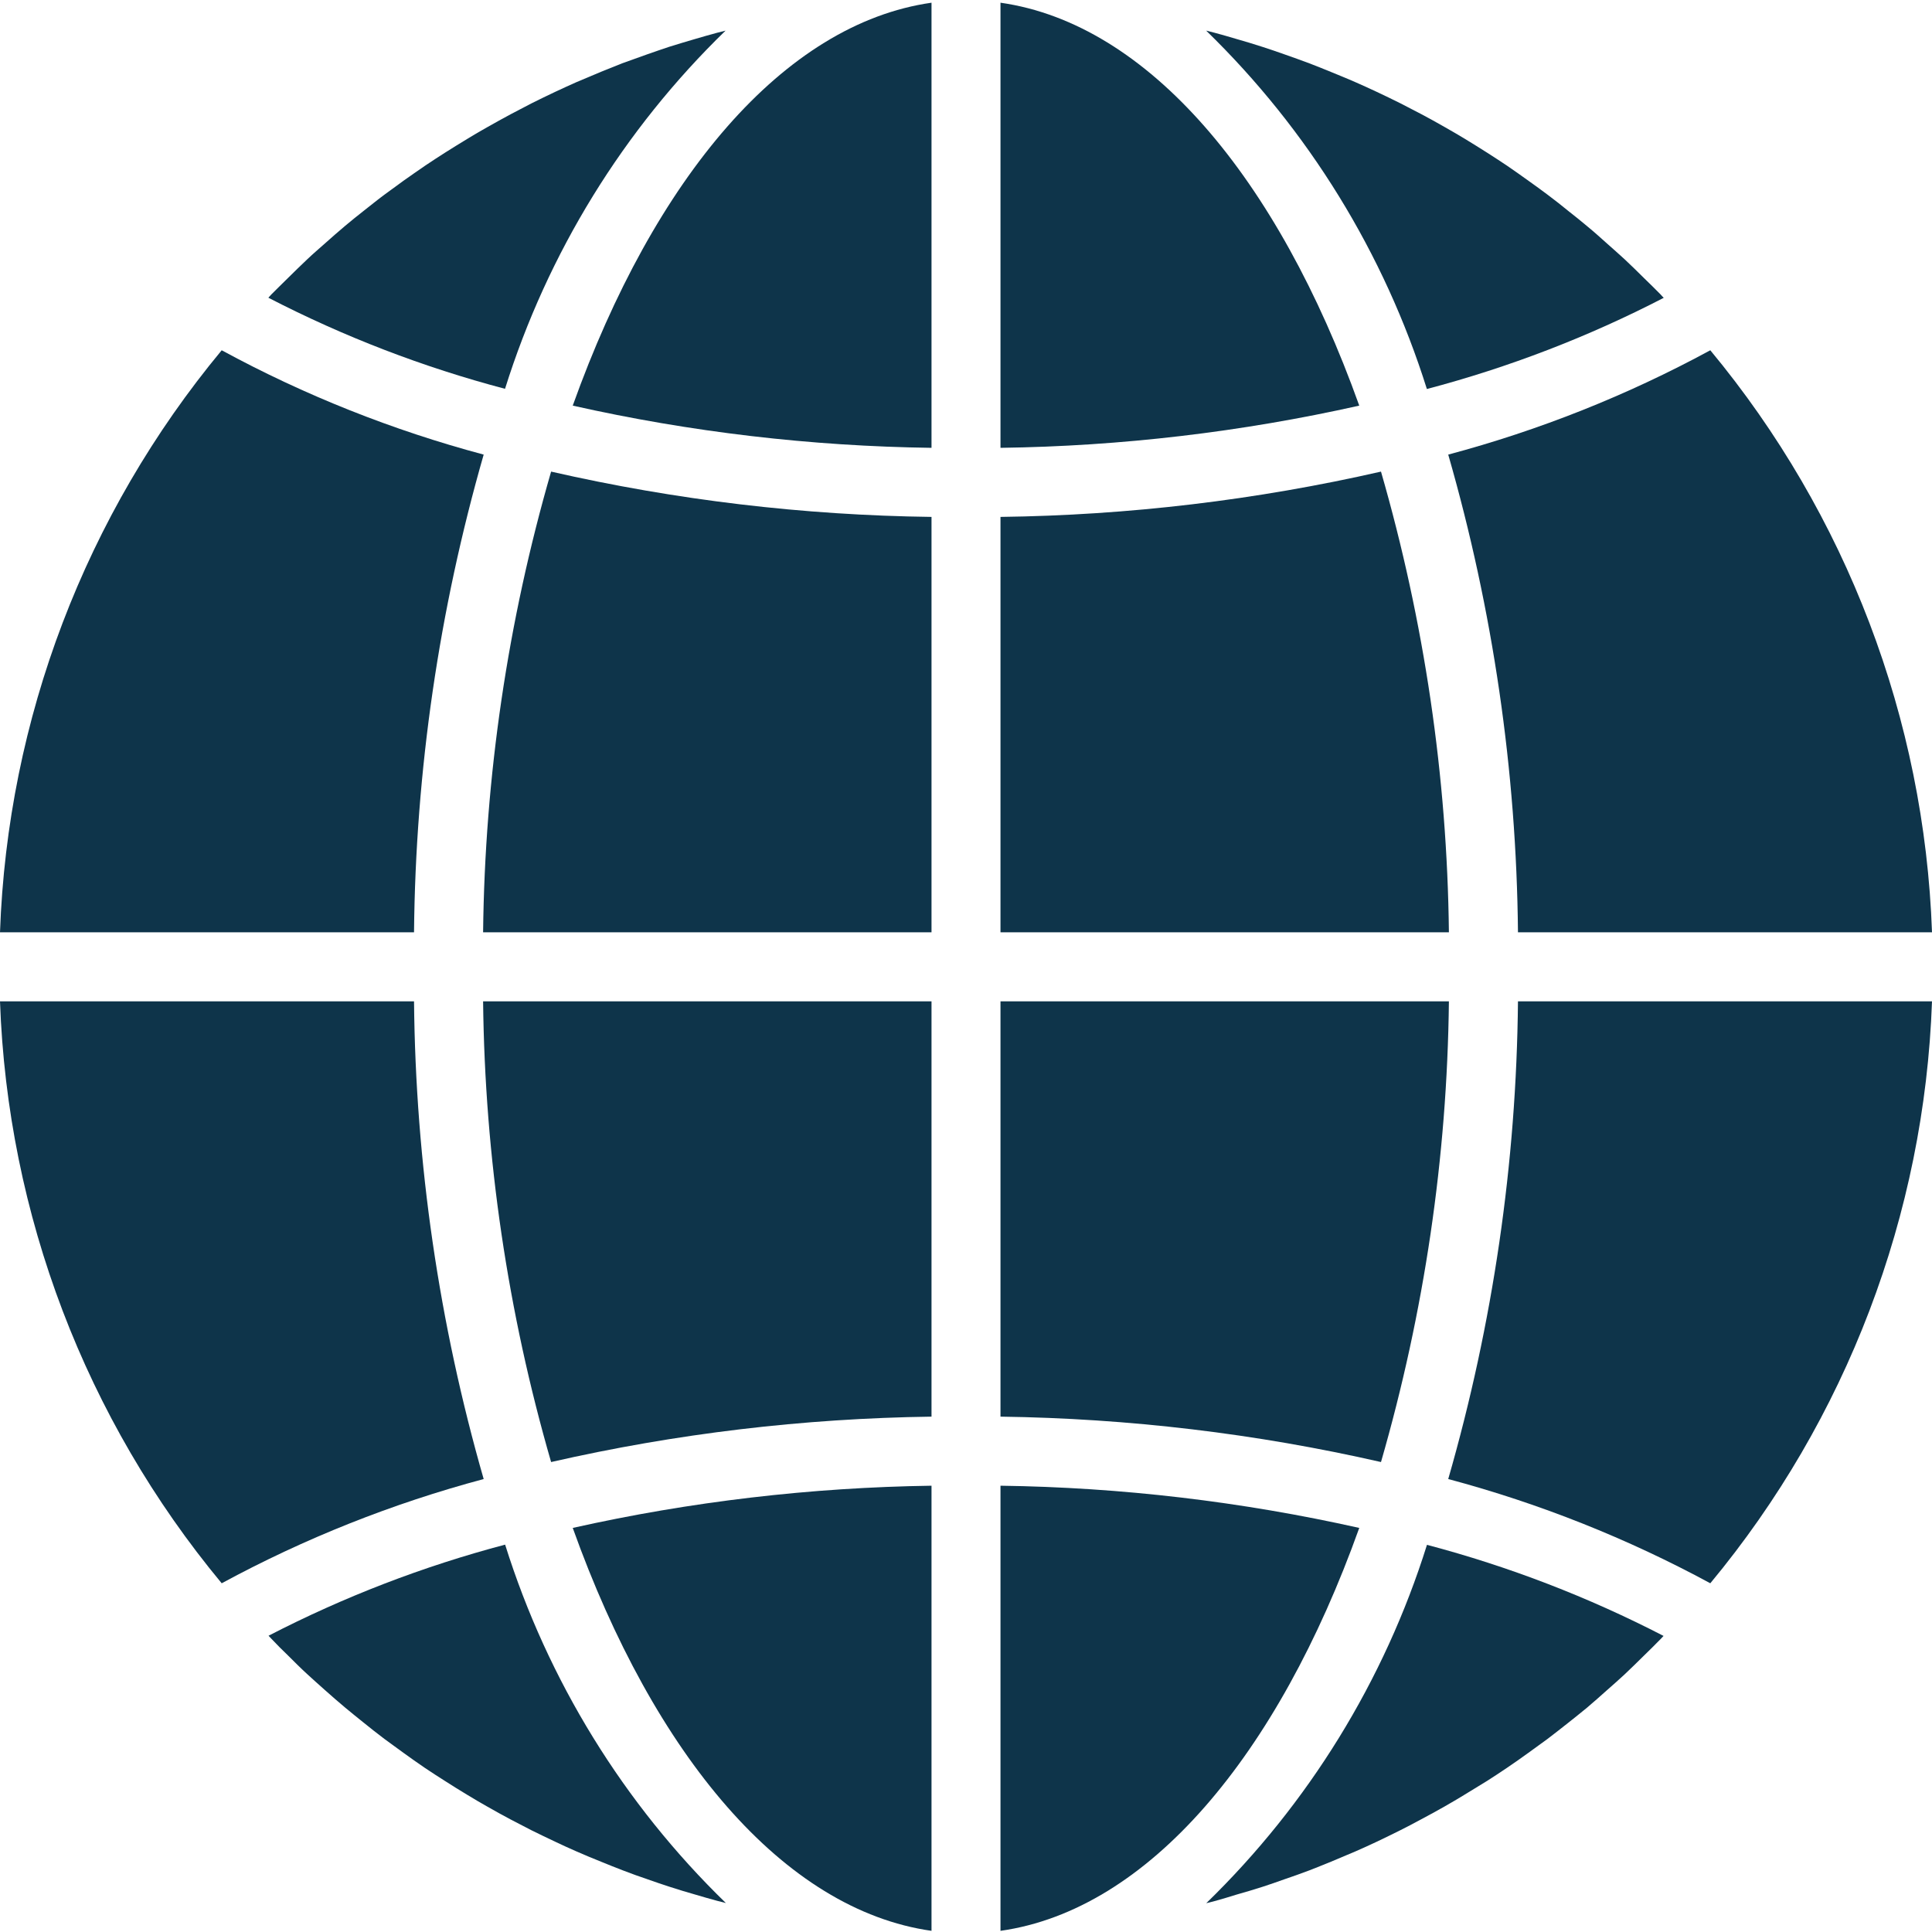 <svg width="20" height="20" viewBox="0 0 20 20" fill="none" xmlns="http://www.w3.org/2000/svg">
<g clip-path="url(#clip0)">
<path d="M10.357 19.988C11.887 19.771 13.228 18.174 14.071 15.817C12.852 15.544 11.607 15.397 10.357 15.38V19.988Z" fill="#0E344A"/>
<path d="M12.8 19.613C12.891 19.587 12.981 19.561 13.07 19.532C13.146 19.508 13.22 19.481 13.294 19.455C13.382 19.425 13.47 19.394 13.557 19.361C13.632 19.332 13.705 19.302 13.779 19.272C13.864 19.236 13.949 19.201 14.033 19.165C14.107 19.133 14.18 19.099 14.253 19.065C14.335 19.026 14.417 18.986 14.499 18.945C14.57 18.909 14.642 18.872 14.713 18.833C14.793 18.79 14.873 18.747 14.952 18.702C15.024 18.661 15.093 18.62 15.162 18.578C15.24 18.531 15.317 18.483 15.394 18.436C15.462 18.392 15.531 18.348 15.598 18.302C15.674 18.251 15.748 18.198 15.822 18.145C15.888 18.098 15.954 18.05 16.019 18.002C16.091 17.947 16.164 17.89 16.236 17.833C16.3 17.782 16.363 17.732 16.426 17.68C16.497 17.62 16.566 17.559 16.635 17.497C16.696 17.443 16.757 17.39 16.816 17.335C16.884 17.271 16.951 17.205 17.017 17.14C17.075 17.083 17.133 17.027 17.19 16.968C17.2 16.957 17.21 16.946 17.221 16.935C16.441 16.532 15.62 16.216 14.772 15.992C14.331 17.399 13.545 18.674 12.487 19.702C12.516 19.694 12.545 19.688 12.574 19.68C12.651 19.659 12.726 19.636 12.8 19.613Z" fill="#0E344A"/>
<path d="M20 10.366H15.714C15.698 12.039 15.455 13.703 14.992 15.311C15.936 15.563 16.846 15.925 17.705 16.39C19.115 14.691 19.922 12.572 20 10.366Z" fill="#0E344A"/>
<path d="M10.357 9.651H14.999C14.981 8.037 14.744 6.433 14.296 4.882C13.003 5.177 11.683 5.334 10.357 5.351V9.651Z" fill="#0E344A"/>
<path d="M10.357 0.028V4.636C11.607 4.619 12.852 4.472 14.071 4.199C13.228 1.842 11.887 0.246 10.357 0.028Z" fill="#0E344A"/>
<path d="M10.357 14.665C11.683 14.683 13.003 14.84 14.296 15.135C14.744 13.584 14.981 11.98 14.999 10.366H10.357V14.665Z" fill="#0E344A"/>
<path d="M17.705 3.626C16.846 4.092 15.936 4.454 14.992 4.706C15.455 6.314 15.698 7.978 15.714 9.651H20C19.922 7.444 19.115 5.326 17.705 3.626Z" fill="#0E344A"/>
<path d="M17.223 3.083C17.212 3.073 17.202 3.061 17.192 3.05C17.136 2.992 17.077 2.936 17.019 2.879C16.953 2.814 16.887 2.748 16.818 2.684C16.759 2.629 16.698 2.577 16.637 2.522C16.568 2.46 16.499 2.398 16.427 2.339C16.366 2.287 16.302 2.237 16.239 2.187C16.168 2.129 16.095 2.071 16.021 2.016C15.956 1.967 15.891 1.92 15.825 1.873C15.75 1.819 15.675 1.766 15.599 1.714C15.532 1.669 15.464 1.625 15.397 1.582C15.319 1.533 15.242 1.484 15.164 1.437C15.095 1.395 15.025 1.355 14.955 1.315C14.875 1.269 14.795 1.225 14.714 1.182C14.643 1.146 14.571 1.107 14.5 1.071C14.418 1.03 14.335 0.99 14.25 0.95C14.178 0.916 14.105 0.883 14.032 0.851C13.947 0.813 13.862 0.78 13.776 0.744C13.703 0.714 13.629 0.684 13.555 0.656C13.468 0.623 13.38 0.592 13.292 0.561C13.218 0.535 13.144 0.509 13.068 0.485C12.979 0.456 12.889 0.429 12.798 0.403C12.723 0.381 12.649 0.359 12.573 0.339C12.545 0.331 12.515 0.325 12.486 0.317C13.544 1.345 14.329 2.62 14.771 4.027C15.62 3.803 16.442 3.487 17.223 3.083Z" fill="#0E344A"/>
<path d="M0 9.651H4.286C4.302 7.978 4.545 6.314 5.007 4.706C4.064 4.454 3.153 4.092 2.295 3.626C0.885 5.326 0.078 7.444 0 9.651Z" fill="#0E344A"/>
<path d="M9.643 19.988V15.38C8.393 15.398 7.148 15.544 5.929 15.817C6.772 18.174 8.113 19.771 9.643 19.988Z" fill="#0E344A"/>
<path d="M9.643 10.366H5.001C5.019 11.98 5.256 13.584 5.705 15.135C6.997 14.84 8.317 14.683 9.643 14.665V10.366Z" fill="#0E344A"/>
<path d="M9.643 0.028C8.113 0.246 6.772 1.842 5.929 4.199C7.148 4.473 8.393 4.619 9.643 4.636V0.028Z" fill="#0E344A"/>
<path d="M9.643 5.351C8.317 5.334 6.997 5.177 5.705 4.882C5.256 6.433 5.019 8.037 5.001 9.651H9.643V5.351Z" fill="#0E344A"/>
<path d="M7.511 0.317C7.482 0.325 7.453 0.331 7.424 0.339C7.348 0.359 7.274 0.381 7.198 0.403C7.108 0.429 7.019 0.456 6.929 0.484C6.853 0.509 6.779 0.535 6.704 0.561C6.617 0.592 6.529 0.623 6.442 0.655C6.368 0.684 6.294 0.714 6.22 0.744C6.135 0.78 6.05 0.816 5.966 0.851C5.892 0.884 5.819 0.917 5.747 0.951C5.664 0.99 5.582 1.03 5.5 1.071C5.429 1.108 5.357 1.145 5.286 1.183C5.206 1.226 5.126 1.27 5.047 1.315C4.976 1.355 4.905 1.396 4.837 1.438C4.759 1.485 4.682 1.533 4.606 1.581C4.537 1.625 4.469 1.669 4.401 1.715C4.326 1.766 4.251 1.819 4.177 1.871C4.111 1.919 4.045 1.967 3.98 2.015C3.906 2.069 3.837 2.127 3.763 2.184C3.699 2.235 3.635 2.285 3.573 2.338C3.502 2.397 3.434 2.458 3.365 2.519C3.304 2.573 3.242 2.626 3.183 2.682C3.115 2.746 3.048 2.812 2.982 2.877C2.925 2.934 2.866 2.99 2.809 3.048C2.799 3.059 2.789 3.071 2.778 3.082C3.558 3.485 4.379 3.801 5.228 4.025C5.669 2.618 6.453 1.344 7.511 0.317Z" fill="#0E344A"/>
<path d="M2.981 17.137C3.047 17.203 3.113 17.269 3.182 17.332C3.241 17.387 3.302 17.44 3.363 17.495C3.432 17.556 3.502 17.618 3.573 17.677C3.635 17.729 3.698 17.779 3.761 17.83C3.832 17.887 3.904 17.945 3.979 18.001C4.044 18.049 4.109 18.096 4.175 18.144C4.249 18.198 4.325 18.251 4.401 18.303C4.468 18.348 4.536 18.392 4.604 18.435C4.681 18.484 4.758 18.533 4.837 18.58C4.906 18.622 4.975 18.663 5.045 18.702C5.125 18.748 5.205 18.792 5.286 18.835C5.357 18.871 5.429 18.91 5.5 18.946C5.583 18.987 5.666 19.027 5.751 19.067C5.822 19.101 5.895 19.134 5.968 19.166C6.053 19.204 6.138 19.238 6.224 19.273C6.298 19.303 6.371 19.333 6.445 19.361C6.532 19.395 6.62 19.426 6.708 19.456C6.782 19.482 6.857 19.508 6.932 19.532C7.021 19.561 7.111 19.588 7.202 19.614C7.277 19.636 7.352 19.658 7.427 19.678C7.456 19.686 7.485 19.692 7.514 19.7C6.456 18.672 5.671 17.398 5.229 15.99C4.381 16.214 3.56 16.53 2.78 16.933C2.791 16.944 2.801 16.955 2.811 16.966C2.865 17.024 2.923 17.081 2.981 17.137Z" fill="#0E344A"/>
<path d="M2.295 16.39C3.153 15.925 4.064 15.563 5.007 15.311C4.545 13.703 4.302 12.039 4.286 10.366H0C0.078 12.572 0.885 14.691 2.295 16.39Z" fill="#0E344A"/>
</g>
<defs>
<clipPath id="clip0">
<rect width="20" height="20" fill="white"/>
</clipPath>
</defs>
</svg>
